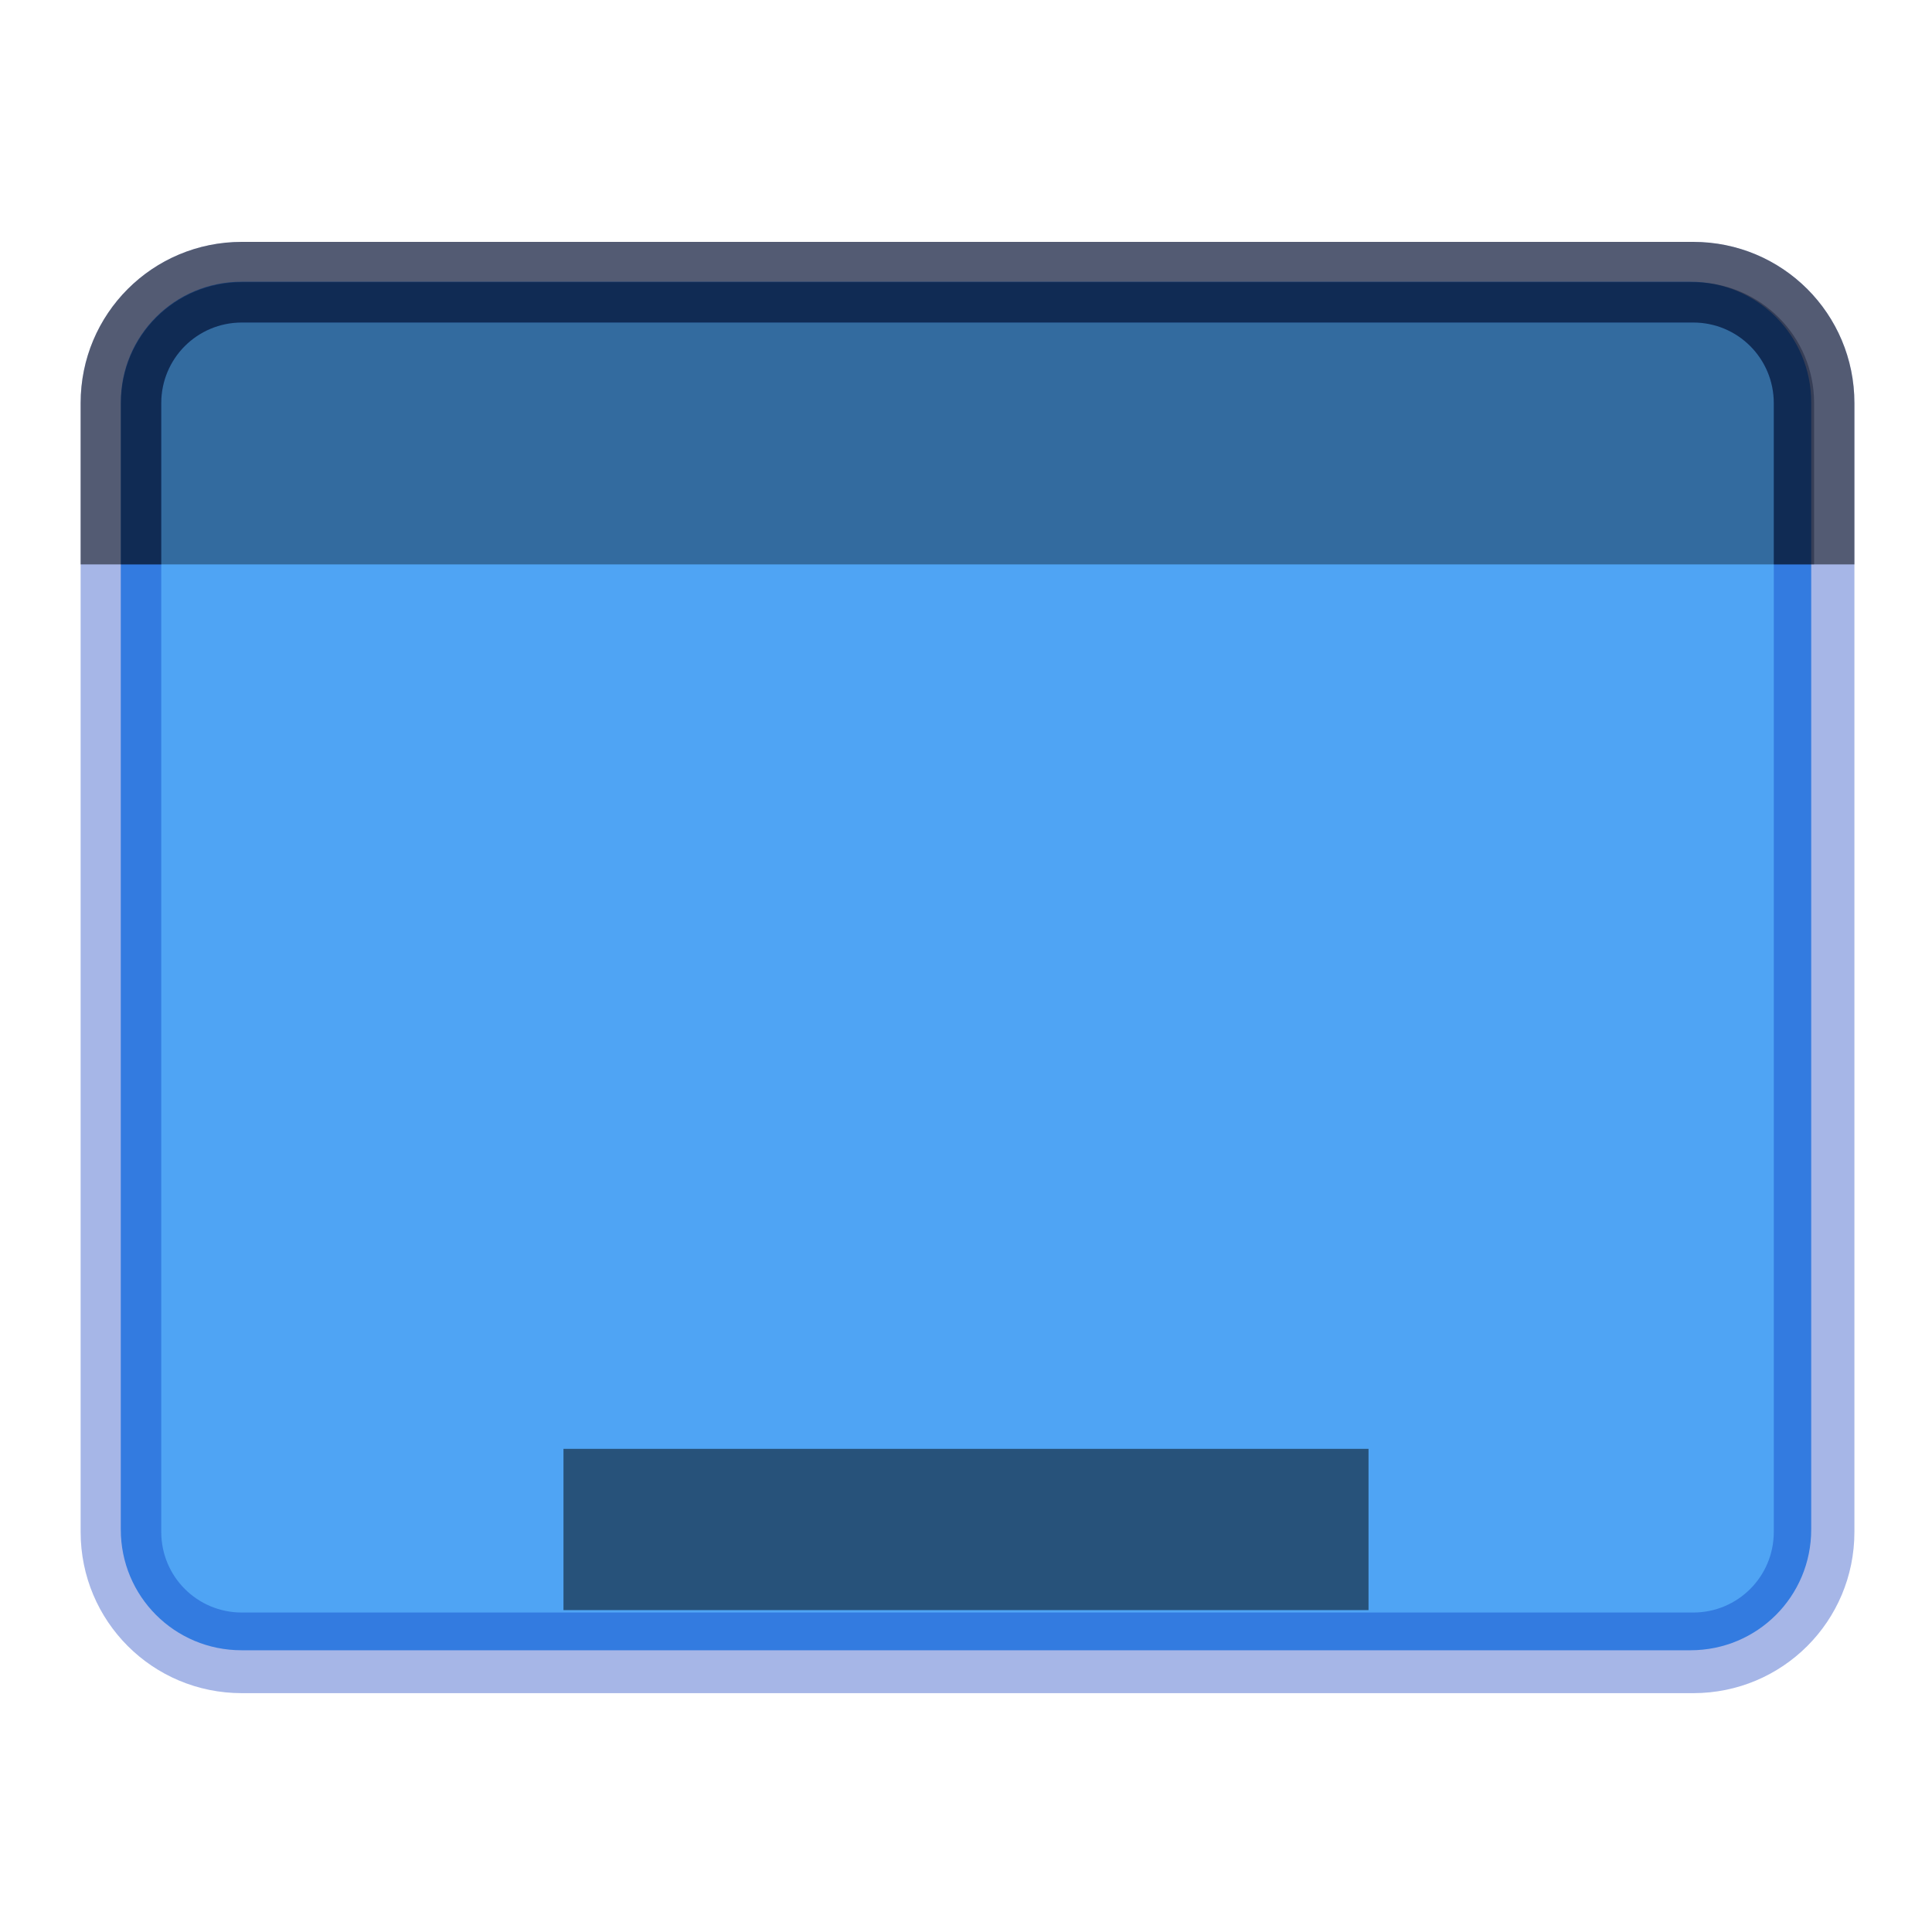 <?xml version="1.0" encoding="UTF-8" standalone="no"?>
<!-- Created with Inkscape (http://www.inkscape.org/) -->

<svg
   width="24"
   height="24"
   viewBox="0 0 6.35 6.35"
   version="1.1"
   id="svg2469"
   inkscape:version="1.1.2 (0a00cf5339, 2022-02-04, custom)"
   sodipodi:docname="cs-desktop.svg"
   xmlns:inkscape="http://www.inkscape.org/namespaces/inkscape"
   xmlns:sodipodi="http://sodipodi.sourceforge.net/DTD/sodipodi-0.dtd"
   xmlns="http://www.w3.org/2000/svg"
   xmlns:svg="http://www.w3.org/2000/svg">
  <sodipodi:namedview
     id="namedview2471"
     pagecolor="#ffffff"
     bordercolor="#666666"
     borderopacity="1.0"
     inkscape:pageshadow="2"
     inkscape:pageopacity="0.0"
     inkscape:pagecheckerboard="0"
     inkscape:document-units="px"
     showgrid="false"
     units="px"
     inkscape:zoom="33.583333"
     inkscape:cx="11.985112"
     inkscape:cy="12"
     inkscape:window-width="1851"
     inkscape:window-height="1009"
     inkscape:window-x="69"
     inkscape:window-y="31"
     inkscape:window-maximized="1"
     inkscape:current-layer="svg2469" />
  <defs
     id="defs2466" />
  <path
     id="rect1358"
     style="opacity:1;fill:#4fa4f4;stroke-width:0.529;stroke-linecap:round;stroke-linejoin:round"
     d="M 0.794,0.926 H 5.556 c 0.22,0 0.397,0.177 0.397,0.397 v 3.704 c 0,0.22 -0.177,0.397 -0.397,0.397 H 0.794 c -0.22,0 -0.397,-0.177 -0.397,-0.397 V 1.323 c 0,-0.22 0.177,-0.397 0.397,-0.397 z" />
  <path
     id="rect1730"
     style="opacity:0.35;fill:#000000;fill-opacity:1;stroke-width:1;stroke-linejoin:round"
     d="M 3 3.5 C 2.169 3.5 1.5 4.169 1.5 5 L 1.5 7 L 22.5 7 L 22.5 5 C 22.5 4.169 21.831 3.5 21 3.5 L 3 3.5 z "
     transform="scale(0.265)" />
  <path
     id="rect2552"
     style="opacity:0.35;fill:#002eb9;fill-opacity:1;stroke-width:1.217;stroke-linejoin:round"
     d="M 3,3 C 1.892,3 1,3.892 1,5 v 14 c 0,1.108 0.892,2 2,2 h 18 c 1.108,0 2,-0.892 2,-2 V 5 C 23,3.892 22.108,3 21,3 Z m 0,1 h 18 c 0.554,0 1,0.446 1,1 v 14 c 0,0.554 -0.446,1 -1,1 H 3 C 2.446,20 2,19.554 2,19 V 5 C 2,4.446 2.446,4 3,4 Z"
     transform="scale(0.265)"
     sodipodi:nodetypes="ssssssssssssssssss" />
  <path
     id="path1730"
     style="opacity:0.5;fill:#000000;fill-opacity:1;stroke-width:1.217;stroke-linejoin:round"
     d="M 3 3 C 1.892 3 1 3.892 1 5 L 1 7 L 2 7 L 2 5 C 2 4.446 2.446 4 3 4 L 21 4 C 21.554 4 22 4.446 22 5 L 22 7 L 23 7 L 23 5 C 23 3.892 22.108 3 21 3 L 3 3 z "
     transform="scale(0.265)" />
  <path
     id="rect1988"
     style="opacity:0.5;stroke-width:0.529;stroke-linecap:round;stroke-linejoin:round;fill:#000000"
     d="M 1.852,4.762 H 4.498 V 5.292 H 1.852 Z" />
</svg>
